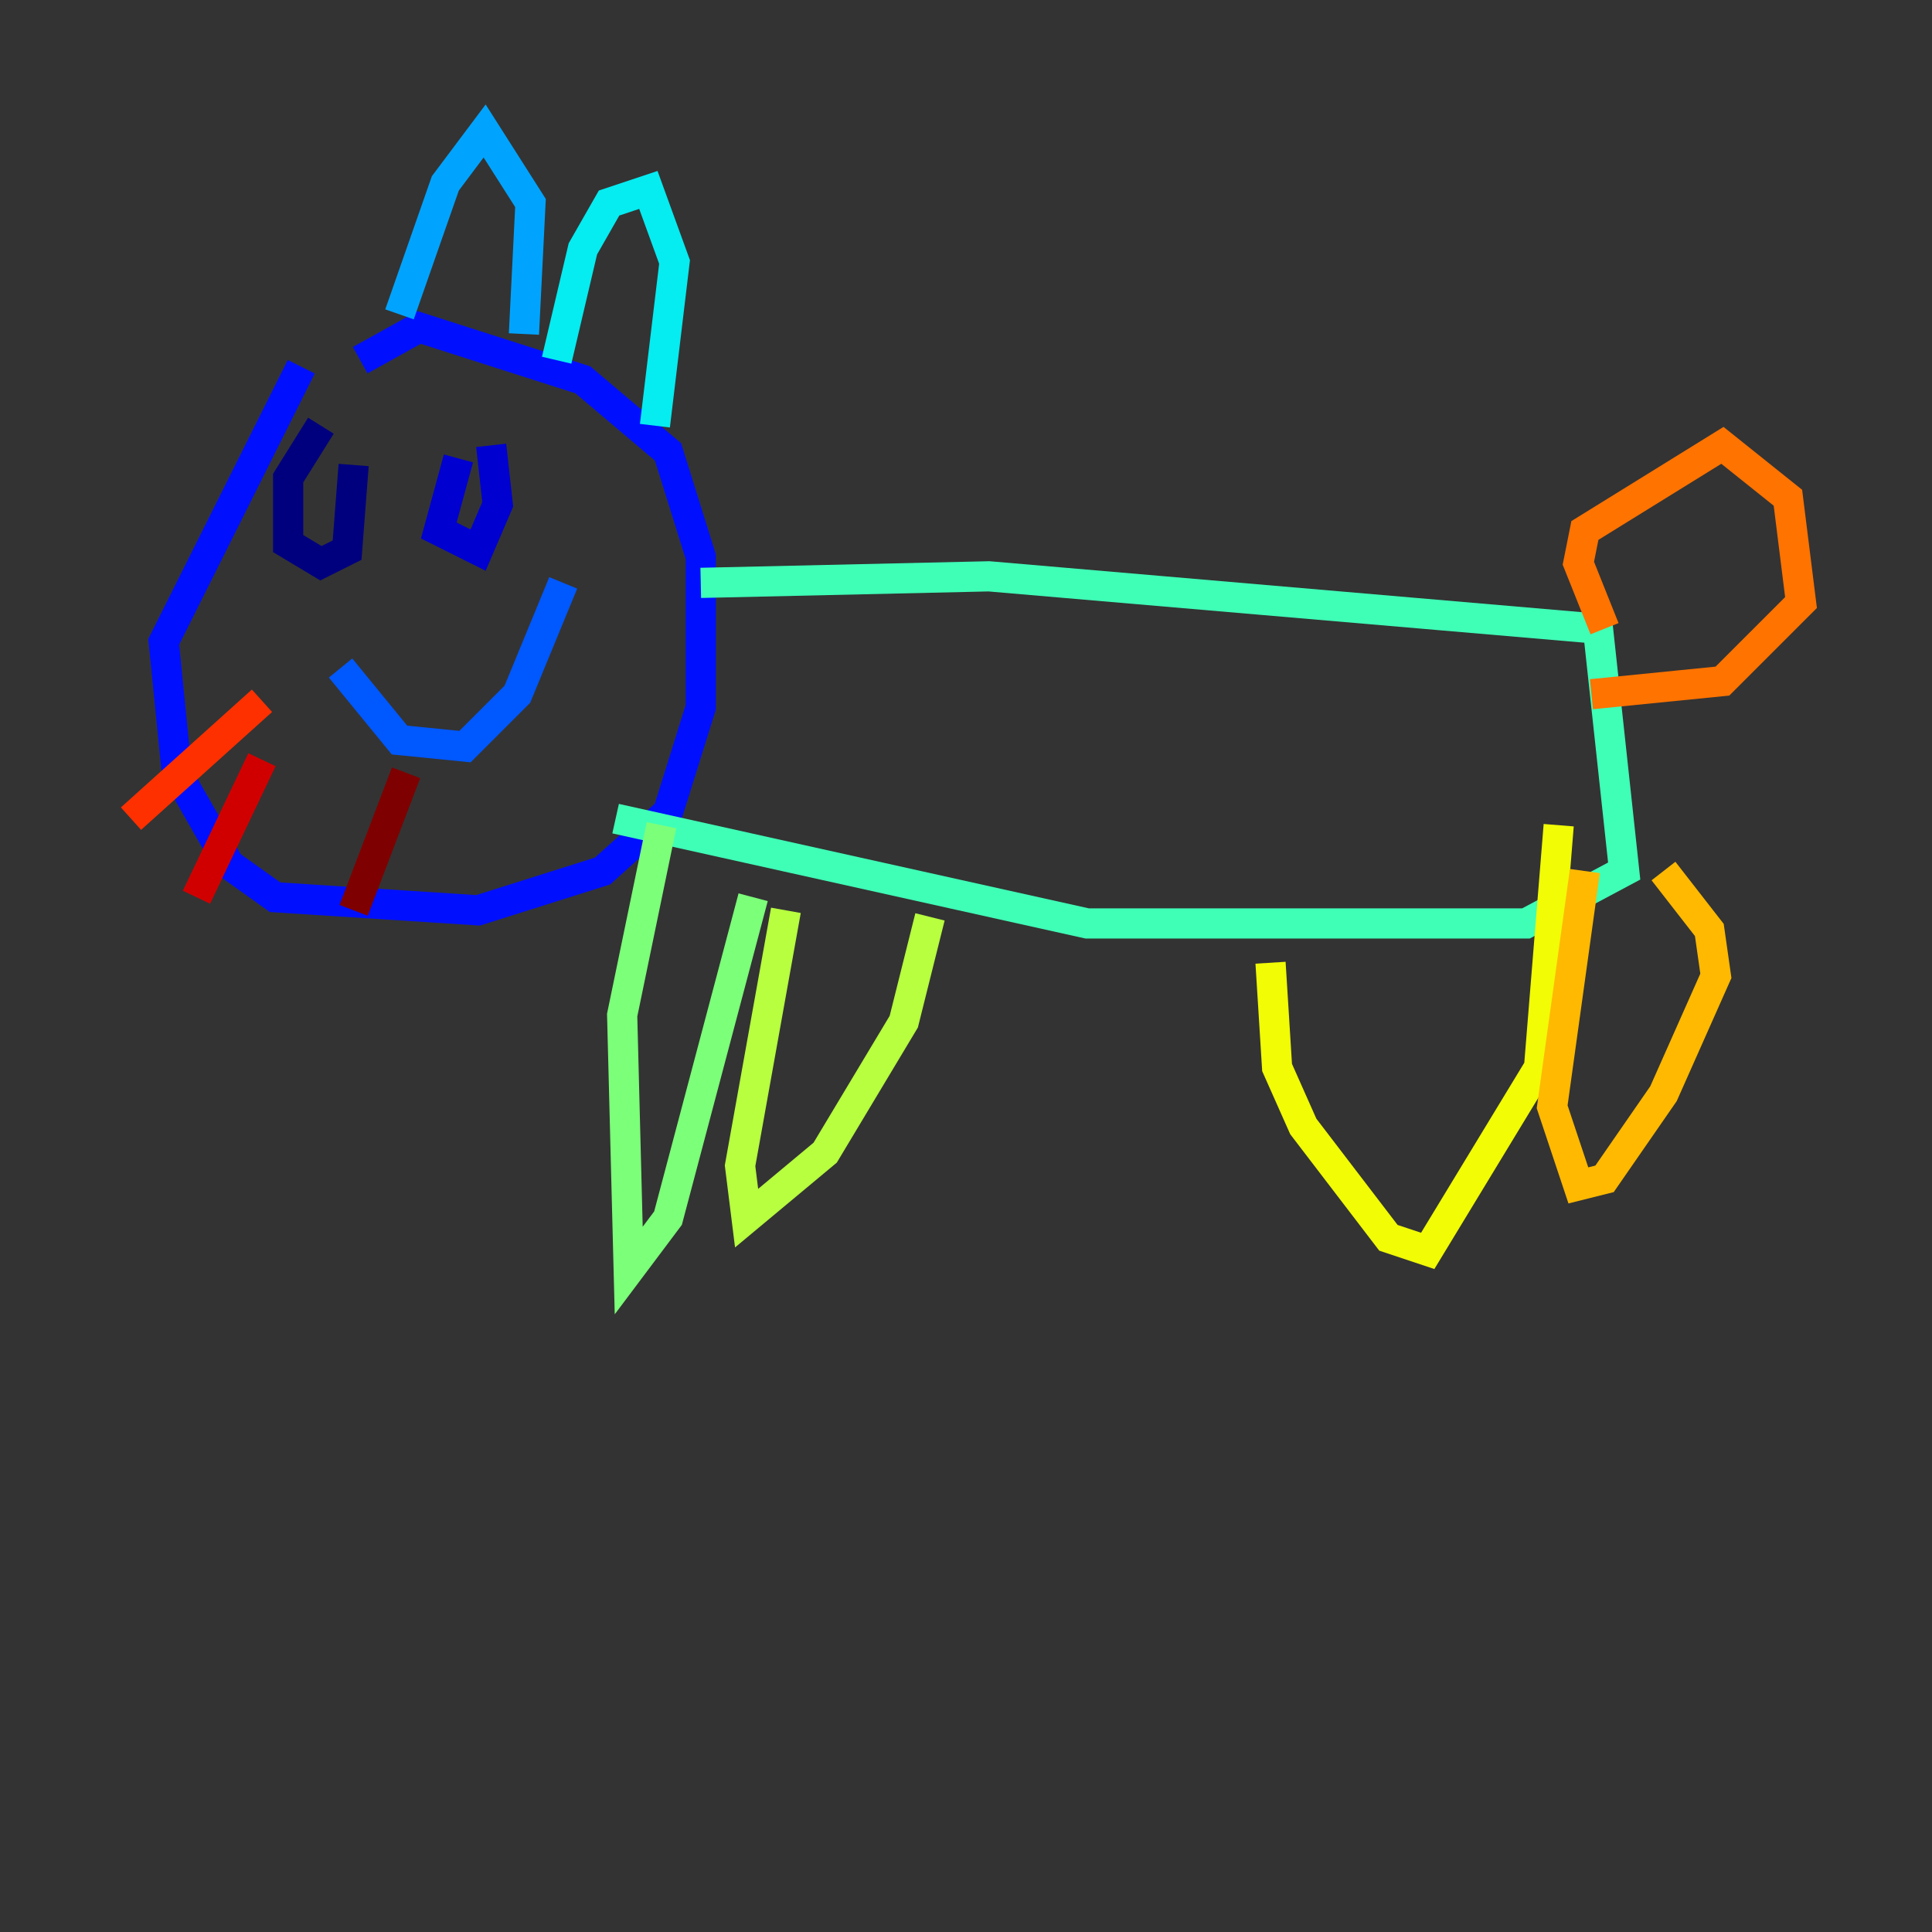 <?xml version="1.0" encoding="utf-8" ?>
<svg baseProfile="tiny" height="128" version="1.2" viewBox="0,0,128,128" width="128" xmlns="http://www.w3.org/2000/svg" xmlns:ev="http://www.w3.org/2001/xml-events" xmlns:xlink="http://www.w3.org/1999/xlink"><rect x="0" y="0" width="128" height="128" fill="#333333" stroke="none"/><defs /><polyline fill="none" points="21.261,28.203 19.091,31.675 19.091,36.014 21.261,37.315 22.997,36.447 23.43,30.807" stroke="#00007f" stroke-width="2" /><polyline fill="none" points="30.373,30.373 29.071,35.146 31.675,36.447 32.976,33.41 32.542,29.505" stroke="#0000d1" stroke-width="2" /><polyline fill="none" points="19.959,24.298 10.848,42.522 11.715,51.2 15.186,57.275 18.224,59.444 31.675,60.312 39.919,57.709 44.258,53.803 46.427,46.861 46.427,36.881 44.258,29.939 38.617,25.166 27.77,21.695 23.864,23.864" stroke="#0010ff" stroke-width="2" /><polyline fill="none" points="22.563,44.258 26.468,49.031 30.807,49.464 34.278,45.993 37.315,38.617" stroke="#0058ff" stroke-width="2" /><polyline fill="none" points="26.468,20.827 29.505,12.149 32.108,8.678 35.146,13.451 34.712,22.129" stroke="#00a4ff" stroke-width="2" /><polyline fill="none" points="36.881,23.864 38.617,16.488 40.352,13.451 42.956,12.583 44.691,17.356 43.39,28.203" stroke="#05ecf1" stroke-width="2" /><polyline fill="none" points="46.427,38.617 65.519,38.183 105.871,41.654 107.607,57.709 101.098,61.18 72.027,61.18 40.786,54.237" stroke="#3fffb7" stroke-width="2" /><polyline fill="none" points="43.824,54.671 41.22,67.254 41.654,84.176 44.258,80.705 49.898,59.444" stroke="#7cff79" stroke-width="2" /><polyline fill="none" points="52.068,60.312 49.031,77.234 49.464,80.705 54.671,76.366 59.878,67.688 61.614,60.746" stroke="#b7ff3f" stroke-width="2" /><polyline fill="none" points="84.176,63.783 84.61,70.725 86.346,74.63 91.986,82.007 94.59,82.875 101.966,70.725 103.268,54.671" stroke="#f1fc05" stroke-width="2" /><polyline fill="none" points="105.003,57.709 102.834,73.329 104.57,78.536 106.305,78.102 110.21,72.461 113.681,64.651 113.248,61.614 110.21,57.709" stroke="#ffb900" stroke-width="2" /><polyline fill="none" points="106.305,41.654 104.57,37.315 105.003,35.146 114.115,29.505 118.454,32.976 119.322,39.919 114.115,45.125 105.437,45.993" stroke="#ff7300" stroke-width="2" /><polyline fill="none" points="17.356,46.427 8.678,54.237" stroke="#ff3000" stroke-width="2" /><polyline fill="none" points="17.356,50.332 13.017,59.444" stroke="#d10000" stroke-width="2" /><polyline fill="none" points="26.902,51.2 23.43,60.312" stroke="#7f0000" stroke-width="2" /></svg>